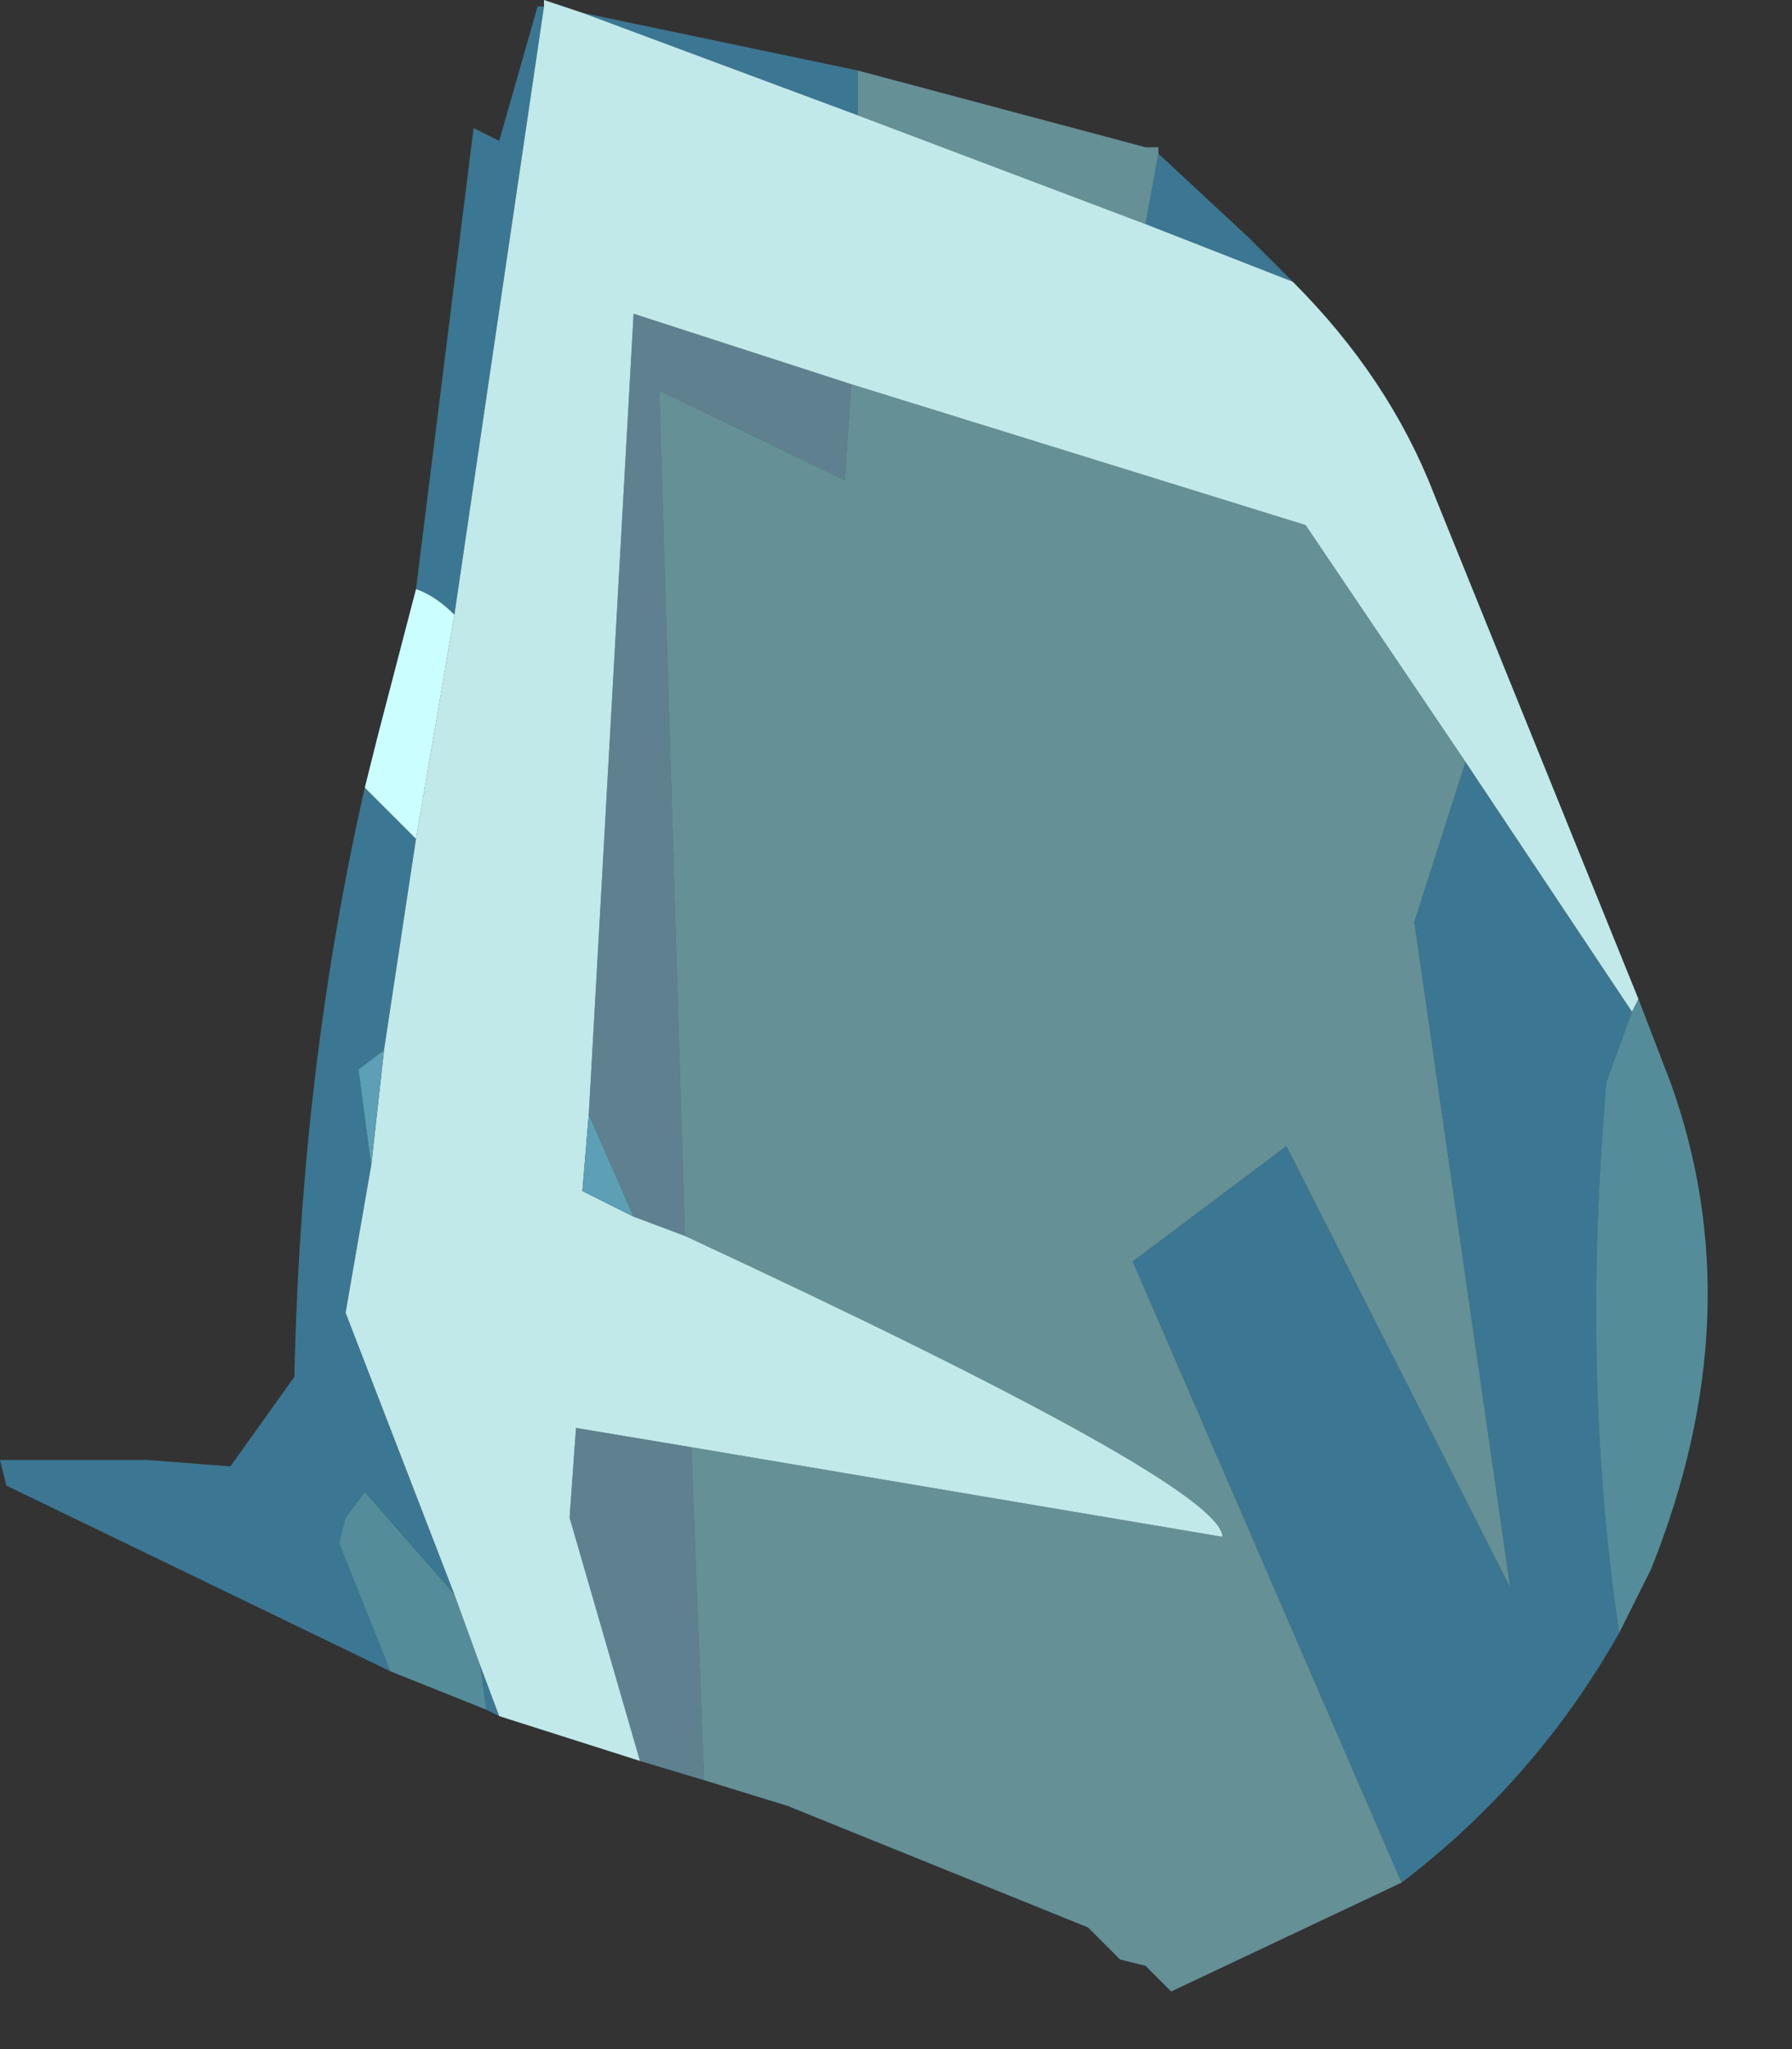 <?xml version="1.0" encoding="utf-8"?>
<svg version="1.1" id="Layer_1"
xmlns="http://www.w3.org/2000/svg"
xmlns:xlink="http://www.w3.org/1999/xlink"
xmlns:author="http://www.sothink.com"
width="14px" height="16px"
xml:space="preserve">
<rect width="100%" height="100%" fill="#333333" stroke="none"/>
<g id="1647" transform="matrix(1, 0, 0, 1, 0, 0)">
<path style="fill:#96EEFA;fill-opacity:0.502" d="M6.7,0.55L8.95 1.15L9.05 1.15L9.05 1.2L8.95 1.75L6.7 0.9L6.7 0.55M5.4,11.3L9.55 12Q9.55 11.6 5.35 9.65L5.15 3.05L6.6 3.75L6.65 3L10.2 4.1L11.45 5.95L11.05 7.2L11.8 12.4L10.05 8.95L8.85 9.85L10.95 14.7L9.15 15.55L8.95 15.35L8.75 15.3L8.5 15.05L6.15 14.1L5.5 13.9L5.4 11.3" />
<path style="fill:#3F94BB;fill-opacity:0.702" d="M10.1,2.2L8.95 1.75L9.05 1.2L9.75 1.85L10.1 2.2M6.7,0.55L6.7 0.9L4.55 0.1L6.7 0.55M3.25,4.6L3.7 1L3.9 1.1L4.2 0.05L4.25 0.05L3.55 4.8Q3.4 4.65 3.25 4.6M3.25,6.55L3 8.2L2.8 8.35L2.9 9.1L2.7 10.25L3.55 12.45L2.85 11.65L2.7 11.85L2.65 12.05L3.05 13.05L0.05 11.6L0 11.4L1.15 11.4L1.8 11.45L2.3 10.75Q2.35 8.35 2.85 6.15L3.25 6.55M3.8,13.35L3.75 13L3.9 13.4L3.8 13.35M12.65,12.75Q12 13.9 10.95 14.7L8.85 9.85L10.05 8.95L11.8 12.4L11.05 7.2L11.45 5.95L12.75 7.9L12.55 8.45Q12.35 10.75 12.65 12.75" />
<path style="fill:#62B3C4;fill-opacity:0.702" d="M3.8,13.35L3.05 13.05L2.65 12.05L2.7 11.85L2.85 11.65L3.55 12.45L3.75 13L3.8 13.35M12.55,8.45L12.75 7.9L12.8 7.8L13.05 8.45Q13.7 10.25 12.9 12.25L12.65 12.75Q12.35 10.75 12.55 8.45" />
<path style="fill:#D0FCFC;fill-opacity:0.902" d="M12.75,7.9L11.45 5.95L10.2 4.1L6.65 3L4.95 2.45L4.6 8.7L4.55 9.3L4.95 9.5L5.35 9.65Q9.55 11.6 9.55 12L5.4 11.3L4.5 11.15L4.45 11.85L5 13.75L3.9 13.4L3.75 13L3.55 12.45L2.7 10.25L2.9 9.1L3 8.2L3.25 6.55L3.55 4.8L4.25 0.05L4.25 0L4.55 0.1L6.7 0.9L8.95 1.75L10.1 2.2Q10.85 2.95 11.2 3.85L12.8 7.8L12.75 7.9" />
<path style="fill:#8CCFEC;fill-opacity:0.502" d="M5.5,13.9L5 13.75L4.45 11.85L4.5 11.15L5.4 11.3L5.5 13.9M4.6,8.7L4.95 2.45L6.65 3L6.6 3.75L5.15 3.05L5.35 9.65L4.95 9.5L4.6 8.7" />
<path style="fill:#CBFFFF;fill-opacity:1" d="M2.85,6.15L2.95 5.75L3.25 4.6Q3.4 4.65 3.55 4.8L3.25 6.55L2.85 6.15" />
<path style="fill:#5D9FB5;fill-opacity:1" d="M3,8.2L2.9 9.1L2.8 8.35L3 8.2M4.95,9.5L4.55 9.3L4.6 8.7L4.95 9.5" />
</g>
</svg>

